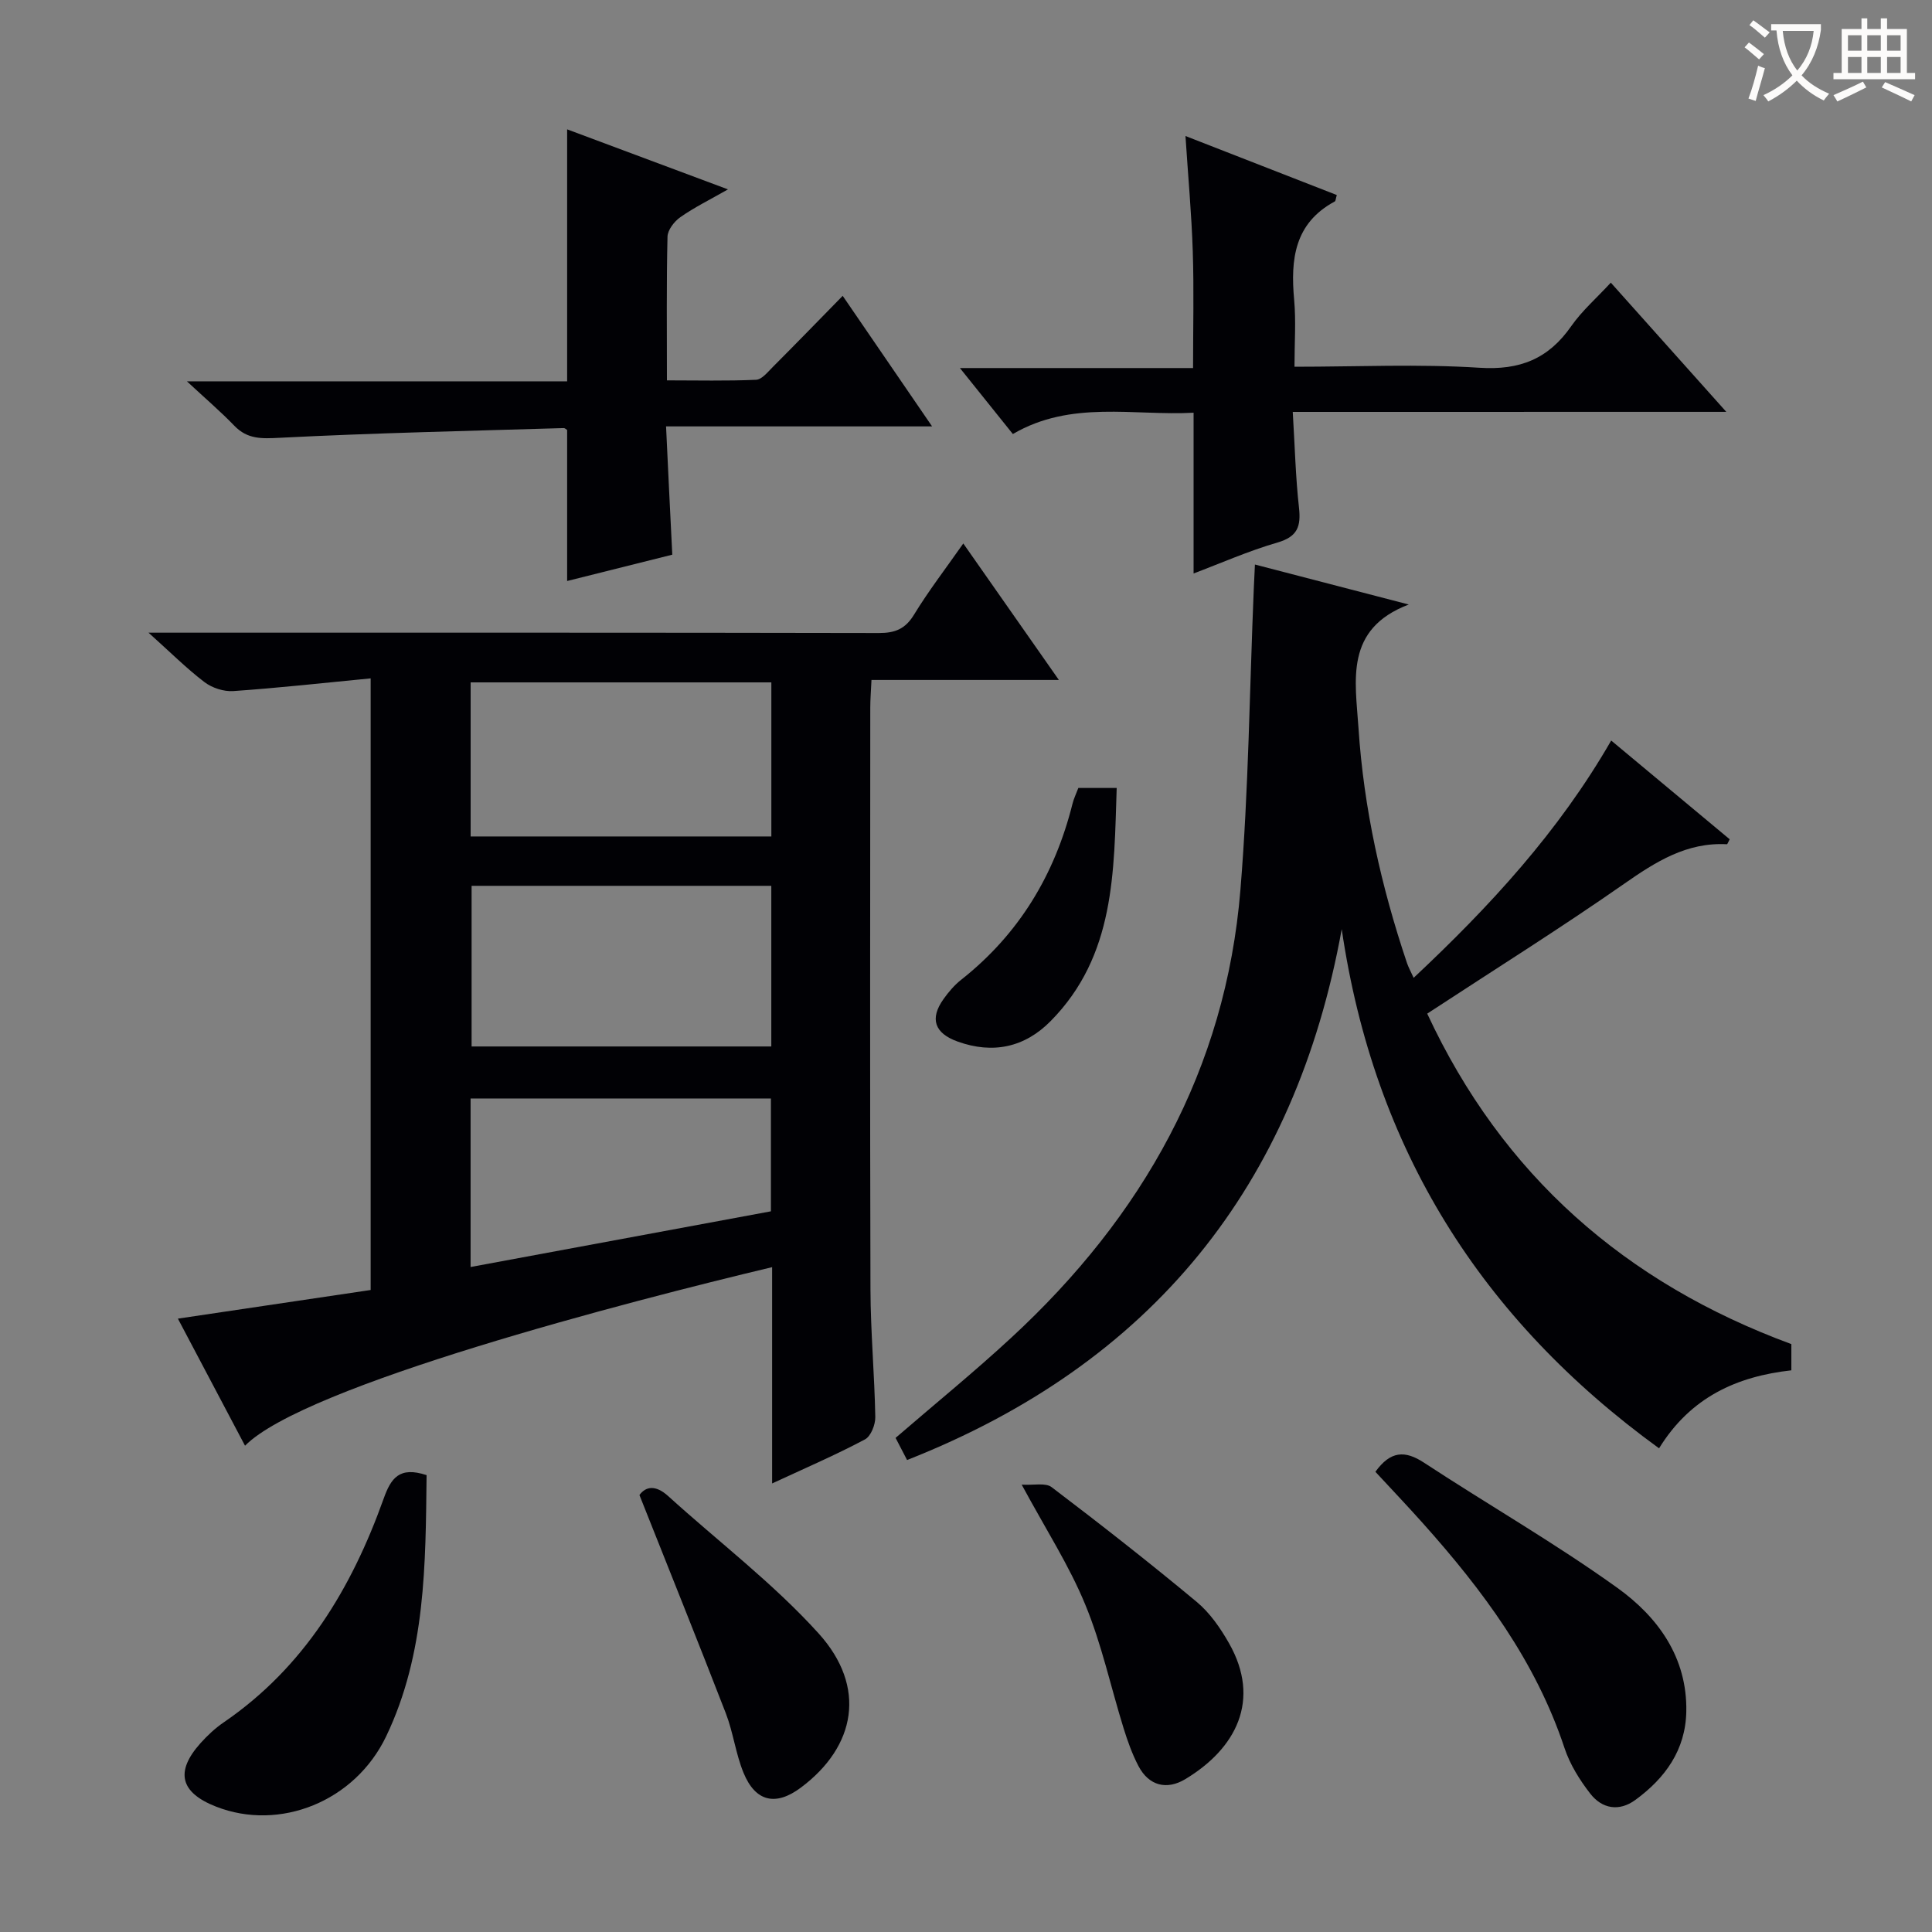 <svg enable-background="new 0 0 400 400" viewBox="0 0 400 400" xmlns="http://www.w3.org/2000/svg"><rect x="0" y="0" width="400" height="400" fill="#808080" stroke="none"/><g fill="#010105"><path d="m159.86 307.13c0-15.47 0-30.09 0-44.78-29.92 7.13-96.83 24.5-109.13 36.97-4.63-8.76-9.17-17.35-13.9-26.31 13.57-2.02 26.75-3.97 39.91-5.93 0-42.36 0-83.93 0-126.63-9.71.94-19.06 1.98-28.43 2.63-1.96.14-4.39-.65-5.97-1.85-3.69-2.81-7-6.12-11.59-10.24h6.27c48.31 0 96.62-.03 144.93.07 3.34.01 5.47-.82 7.28-3.79 3.02-4.94 6.57-9.56 10.21-14.75 6.62 9.45 12.97 18.52 19.79 28.26-13.16 0-25.68 0-38.8 0-.1 2.24-.25 3.99-.25 5.74-.01 40.15-.08 80.3.04 120.44.03 8.81.84 17.61 1 26.42.03 1.58-.92 4-2.15 4.64-5.98 3.18-12.22 5.87-19.21 9.11zm-62.22-123.73v33.26h62.05c0-11.24 0-22.14 0-33.26-20.74 0-41.16 0-62.05 0zm-.2-42.12v31.9h62.26c0-10.83 0-21.26 0-31.9-20.74 0-41.19 0-62.26 0zm62.17 109.51c0-8.36 0-15.93 0-23.36-20.94 0-41.48 0-62.18 0v34.89c20.98-3.89 41.57-7.71 62.18-11.53z"/><path d="m187.8 302.28c-.85-1.65-1.66-3.2-2.38-4.58 8.17-7.05 16.3-13.66 23.97-20.76 27.15-25.08 44.39-55.48 47.43-92.75 1.69-20.68 1.89-41.48 2.76-62.23.06-1.48.14-2.95.24-5.08 10.66 2.77 20.96 5.45 31.85 8.28-13.35 5.07-11.05 15.77-10.41 25.56 1.09 16.65 4.71 32.83 10.03 48.63.3.9.77 1.74 1.39 3.1 15.78-14.8 30.02-30.23 40.9-49.13 8.32 6.93 16.44 13.7 24.53 20.44-.3.54-.45 1.04-.58 1.03-8.33-.44-14.72 3.62-21.28 8.2-13.21 9.22-26.89 17.78-40.76 26.87 15.54 33.44 41.03 55.77 75.39 68.42v5.43c-11.24 1.26-20.83 5.51-27.39 16.15-36.92-26.81-59.03-62.03-65.7-107.49-9.65 53.21-39.33 89.97-89.99 109.91z"/><path d="m139.19 114.84c-7.41 1.85-14.56 3.64-21.77 5.45 0-10.72 0-20.96 0-31.27-.16-.09-.45-.4-.73-.39-19.6.59-39.2 1.01-58.78 2.01-3.75.19-6.67.33-9.4-2.5-2.82-2.93-5.93-5.58-9.81-9.19h78.72c0-17.48 0-34.51 0-52.17 10.79 4.03 21.57 8.05 33.3 12.43-3.82 2.18-7 3.74-9.86 5.75-1.26.88-2.63 2.65-2.66 4.05-.23 9.65-.12 19.3-.12 29.74 6.3 0 12.38.15 18.45-.12 1.2-.05 2.43-1.61 3.47-2.65 4.7-4.71 9.33-9.48 14.47-14.73 6.17 9.01 12.01 17.53 18.51 27.03-18.83 0-36.52 0-55.08 0 .42 9.03.83 17.4 1.29 26.56z"/><path d="m267.65 85.28c.44 7.24.59 13.56 1.29 19.81.43 3.88-.28 6.02-4.44 7.23-6.03 1.75-11.83 4.32-17.38 6.41 0-10.91 0-21.78 0-33.28-12.41.67-25.34-2.65-37.42 4.41-3.61-4.5-7.02-8.76-10.96-13.66h48.27c0-8.4.2-16.28-.06-24.15-.25-7.78-.97-15.54-1.51-23.89 10.43 4.07 20.89 8.15 31.33 12.22-.23.75-.22 1.22-.42 1.33-8.36 4.5-9.18 11.99-8.41 20.35.4 4.42.07 8.9.07 13.87 13.09 0 25.74-.6 38.29.21 8.36.54 14.28-1.83 18.99-8.59 2.25-3.22 5.3-5.87 8.21-9.03 7.86 8.8 15.46 17.3 23.91 26.75-30.44.01-59.61.01-89.76.01z"/><path d="m284.76 304.72c3.12-4.33 6.11-4.49 10.08-1.88 13.3 8.73 27.16 16.67 40.06 25.94 8.34 6 14.45 14.36 14.23 25.58-.15 7.96-4.37 13.78-10.55 18.3-3.38 2.47-6.89 1.82-9.32-1.29-2.21-2.84-4.23-6.08-5.35-9.47-5.95-17.94-16.91-32.65-29.29-46.5-3.2-3.58-6.51-7.07-9.86-10.68z"/><path d="m88.32 305.41c-.21 18.43-.16 36.92-8.36 54.06-6.48 13.54-22.05 19.72-35.21 14.58-7.42-2.9-8.54-7.2-3.27-13.11 1.43-1.6 3.05-3.12 4.82-4.33 16.68-11.41 26.49-27.77 33.12-46.3 1.52-4.28 3.26-6.76 8.9-4.9z"/><path d="m132.39 309.53c1.32-1.82 3.37-2.12 5.94.21 10.42 9.46 21.78 18.07 31.17 28.46 9.97 11.04 7.74 23.38-3.71 31.92-5.17 3.86-9.38 2.94-11.85-3.08-1.62-3.94-2.13-8.34-3.67-12.33-5.73-14.8-11.67-29.53-17.88-45.18z"/><path d="m211.53 307.38c2.45.16 4.92-.45 6.2.52 10.17 7.72 20.22 15.59 30.03 23.75 2.74 2.28 4.93 5.45 6.71 8.59 6.65 11.73 1.47 21.78-9.08 28.12-3.78 2.27-7.52 1.43-9.7-2.75-1.29-2.47-2.24-5.15-3.07-7.82-2.64-8.51-4.52-17.33-7.91-25.53-3.31-8.08-8.13-15.53-13.18-24.88z"/><path d="m223.26 163.14h7.94c-.58 17.33-.27 34.69-13.68 48.27-5.38 5.45-11.95 6.86-19.26 4.23-4.78-1.72-5.82-4.72-2.91-8.8 1.05-1.48 2.28-2.92 3.7-4.03 11.95-9.45 19.33-21.73 23-36.4.27-1.1.79-2.14 1.21-3.27z"/></g><path d="m362.1 8.8c1.1.8 2.1 1.6 3.1 2.4l-1 1.1c-1.3-1.1-2.3-2-3-2.5zm1.9 4.8c.5.2.9.4 1.4.5-.6 2.3-1.3 4.5-1.9 6.8l-1.5-.5c.8-2.1 1.4-4.3 2-6.8zm-1-9.4c1.3.9 2.4 1.8 3.4 2.5l-1 1.1c-1.4-1.2-2.4-2.1-3.2-2.6zm3.7 2.2v-1.4h10.3v1.2c-.5 3.6-1.8 6.8-4 9.4 1.5 1.6 3.4 2.8 5.7 3.8-.3.4-.7.8-1.1 1.4-2.3-1.1-4.1-2.5-5.6-4.1-1.6 1.6-3.6 3.1-5.9 4.3-.3-.5-.7-.9-1-1.3 2.4-1.1 4.4-2.5 6-4.1-1.9-2.5-3-5.6-3.3-9.3h-1.1zm8.8 0h-6.4c.3 3.3 1.3 6 3 8.2 2-2.3 3.1-5.1 3.4-8.2z" fill="#fcfbfa"/><path d="m385.3 3.8h1.3v2.2h2.8v-2.2h1.3v2.2h4.1v9.1h1.7v1.3h-16.9v-1.3h1.7v-9.1h4.1v-2.2zm.4 13.1.7 1.2c-1.8.9-3.8 1.9-6 2.9-.2-.4-.5-.8-.8-1.3 2.3-1 4.3-1.9 6.1-2.8zm-3.1-6.4h2.8v-3.2h-2.8zm0 4.6h2.8v-3.3h-2.8zm4-4.6h2.8v-3.2h-2.8zm0 4.6h2.8v-3.3h-2.8zm3.7 1.9c2.1.9 4.1 1.8 6.1 2.7l-.7 1.3c-2.2-1.1-4.2-2-6.1-2.9zm3.2-9.7h-2.8v3.2h2.8zm-2.8 7.8h2.8v-3.3h-2.8z" fill="#fcfbfa"/></svg>
